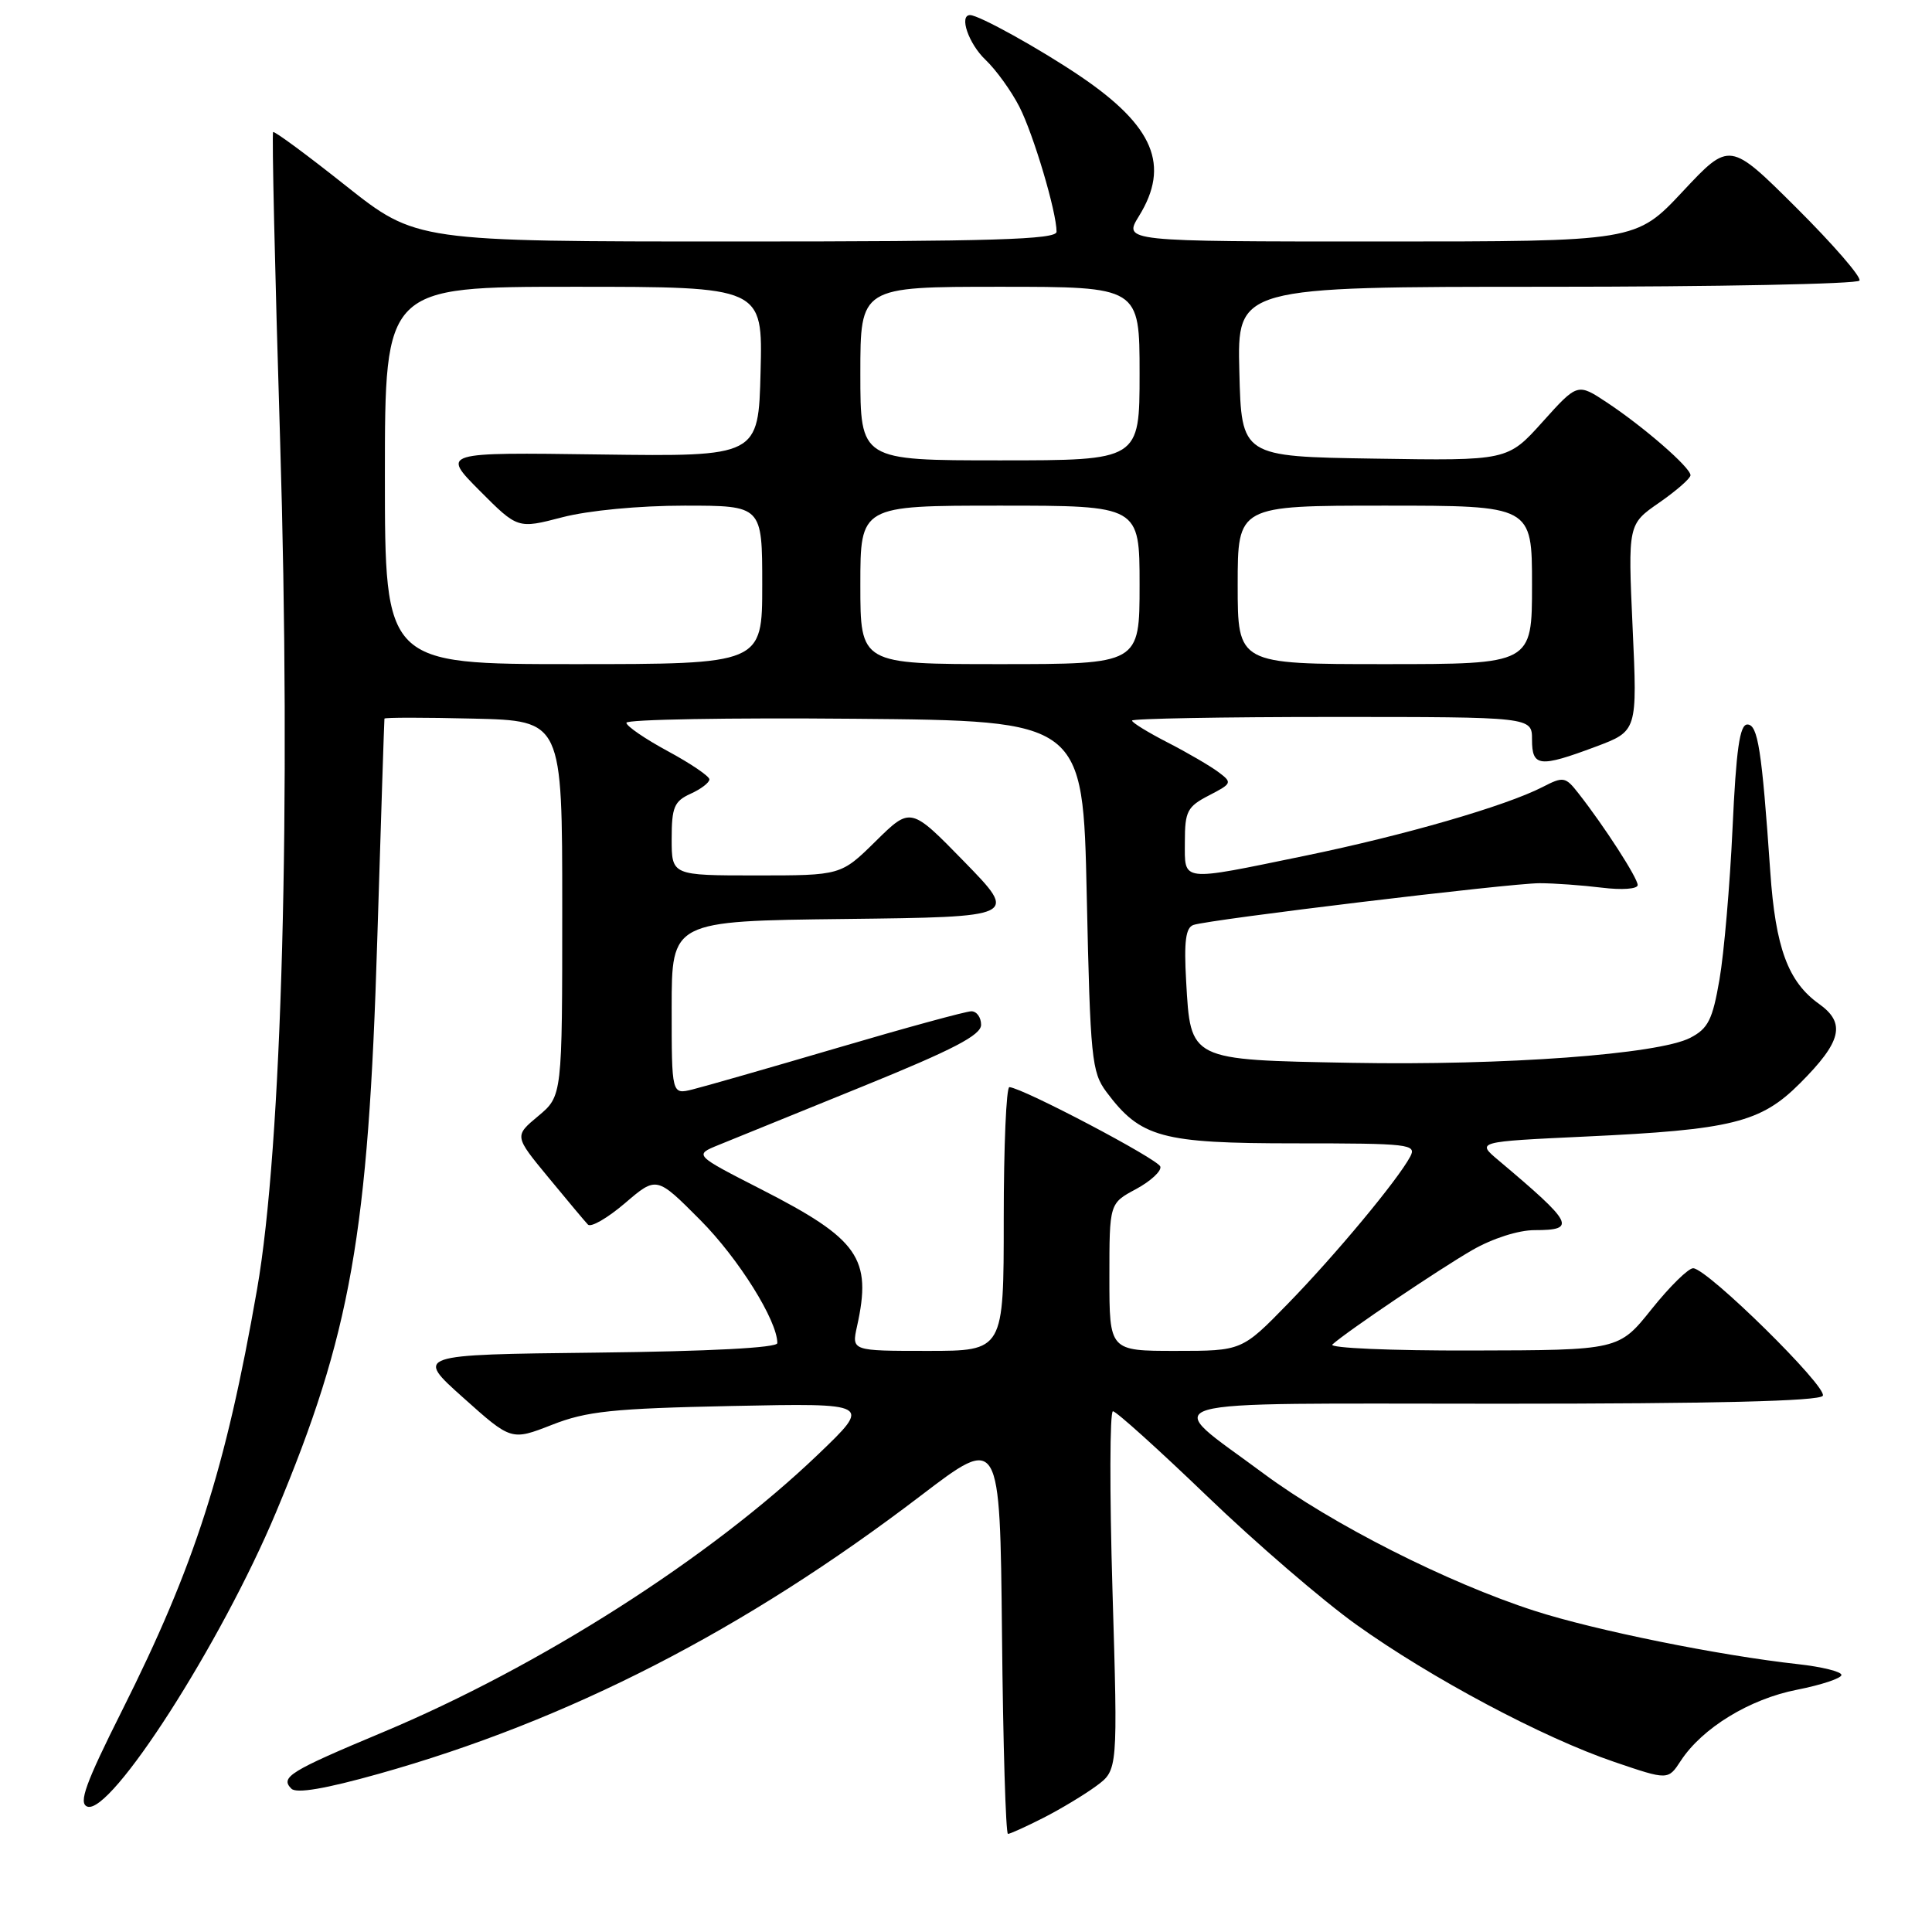 <?xml version="1.0" encoding="UTF-8" standalone="no"?>
<!DOCTYPE svg PUBLIC "-//W3C//DTD SVG 1.1//EN" "http://www.w3.org/Graphics/SVG/1.1/DTD/svg11.dtd" >
<svg xmlns="http://www.w3.org/2000/svg" xmlns:xlink="http://www.w3.org/1999/xlink" version="1.1" viewBox="0 0 256 256">
 <g >
 <path fill="currentColor"
d=" M 138.26 240.87 C 140.56 239.70 143.72 237.79 145.28 236.64 C 148.12 234.54 148.12 234.54 147.41 210.77 C 147.02 197.70 147.05 187.00 147.47 187.00 C 147.90 187.00 153.51 192.06 159.95 198.25 C 166.38 204.44 175.27 212.09 179.70 215.26 C 189.62 222.36 204.46 230.26 213.92 233.47 C 221.03 235.89 221.03 235.89 222.72 233.30 C 225.57 228.96 231.83 225.13 238.11 223.90 C 241.35 223.26 244.00 222.38 244.00 221.94 C 244.00 221.50 241.41 220.86 238.25 220.51 C 227.86 219.37 211.31 216.02 203.33 213.44 C 191.77 209.71 176.44 201.94 167.43 195.25 C 153.79 185.11 150.75 186.00 198.82 186.00 C 227.08 186.00 241.09 185.66 241.53 184.95 C 242.22 183.83 226.27 168.12 224.36 168.05 C 223.74 168.02 221.26 170.45 218.86 173.45 C 214.50 178.91 214.50 178.91 195.05 178.95 C 184.33 178.98 176.03 178.62 176.55 178.15 C 178.54 176.37 190.70 168.17 195.09 165.64 C 197.76 164.10 201.20 163.00 203.34 163.00 C 208.96 163.00 208.50 162.12 198.56 153.75 C 195.62 151.28 195.62 151.28 210.06 150.60 C 229.47 149.70 233.31 148.75 238.50 143.55 C 244.03 138.02 244.62 135.58 241.03 133.02 C 236.93 130.10 235.26 125.58 234.57 115.50 C 233.45 99.30 232.93 96.00 231.53 96.00 C 230.52 96.00 230.05 99.32 229.57 109.75 C 229.22 117.31 228.44 126.33 227.84 129.79 C 226.92 135.13 226.34 136.29 223.96 137.52 C 219.74 139.70 199.36 141.20 179.10 140.83 C 157.51 140.43 157.77 140.56 157.17 130.01 C 156.87 124.74 157.11 122.91 158.14 122.56 C 160.29 121.83 200.11 117.03 204.00 117.03 C 205.93 117.03 209.64 117.30 212.25 117.62 C 214.93 117.95 217.00 117.80 217.00 117.27 C 217.00 116.34 212.61 109.53 209.17 105.14 C 207.43 102.91 207.16 102.86 204.41 104.28 C 199.48 106.81 186.11 110.68 172.89 113.40 C 156.23 116.83 157.00 116.92 157.00 111.53 C 157.00 107.51 157.32 106.88 160.19 105.40 C 163.26 103.81 163.31 103.70 161.44 102.30 C 160.37 101.50 157.36 99.74 154.75 98.40 C 152.14 97.06 150.00 95.75 150.00 95.48 C 150.00 95.22 161.93 95.00 176.50 95.00 C 203.00 95.00 203.00 95.00 203.00 98.00 C 203.00 101.62 203.98 101.73 211.44 98.94 C 216.96 96.87 216.96 96.87 216.33 83.17 C 215.71 69.47 215.71 69.47 219.86 66.60 C 222.13 65.02 224.00 63.39 224.00 62.97 C 224.00 61.95 217.80 56.56 212.94 53.34 C 209.03 50.75 209.03 50.75 204.40 55.90 C 199.77 61.05 199.77 61.05 182.14 60.77 C 164.50 60.50 164.50 60.50 164.22 49.25 C 163.93 38.00 163.93 38.00 204.91 38.00 C 227.44 38.00 246.11 37.63 246.39 37.18 C 246.67 36.73 242.91 32.39 238.04 27.54 C 229.19 18.73 229.19 18.73 222.98 25.36 C 216.77 32.00 216.77 32.00 182.80 32.00 C 148.84 32.00 148.84 32.00 150.92 28.63 C 155.07 21.92 152.89 16.71 143.17 10.12 C 137.81 6.49 129.72 2.00 128.54 2.00 C 127.04 2.00 128.35 5.80 130.58 7.92 C 131.98 9.25 134.00 12.05 135.07 14.14 C 136.95 17.82 140.00 28.08 140.00 30.71 C 140.00 31.74 131.55 32.00 97.57 32.00 C 55.15 32.00 55.15 32.00 45.82 24.61 C 40.70 20.54 36.36 17.34 36.19 17.50 C 36.01 17.66 36.43 35.95 37.11 58.15 C 38.59 106.60 37.37 151.95 34.06 170.85 C 29.89 194.73 25.82 207.43 16.17 226.66 C 11.32 236.33 10.38 238.93 11.56 239.38 C 14.66 240.57 29.31 217.73 36.58 200.37 C 46.47 176.76 48.81 163.54 49.99 124.50 C 50.48 108.55 50.91 95.37 50.94 95.22 C 50.97 95.06 56.29 95.06 62.75 95.22 C 74.50 95.50 74.50 95.50 74.50 120.36 C 74.50 145.22 74.50 145.22 71.32 147.88 C 68.14 150.53 68.14 150.53 72.66 156.01 C 75.15 159.03 77.50 161.84 77.90 162.26 C 78.30 162.68 80.50 161.40 82.81 159.43 C 87.00 155.84 87.00 155.84 92.80 161.67 C 97.86 166.76 103.00 174.98 103.00 177.97 C 103.00 178.59 94.04 179.06 79.00 179.23 C 55.00 179.50 55.00 179.50 61.38 185.20 C 67.75 190.90 67.75 190.90 73.13 188.80 C 77.73 186.99 81.15 186.63 97.00 186.30 C 115.50 185.92 115.50 185.92 108.41 192.71 C 94.09 206.43 71.54 220.82 50.68 229.55 C 38.38 234.70 37.09 235.49 38.61 237.01 C 39.28 237.68 43.10 237.03 50.19 235.04 C 75.30 227.99 98.64 216.01 122.04 198.16 C 132.50 190.18 132.50 190.18 132.77 216.59 C 132.91 231.12 133.27 243.00 133.56 243.00 C 133.84 243.00 135.96 242.04 138.26 240.87 Z  M 113.56 175.75 C 115.56 166.72 113.81 164.21 100.88 157.60 C 91.96 153.04 91.96 153.04 95.23 151.71 C 97.03 150.97 105.59 147.49 114.25 143.98 C 126.34 139.07 130.00 137.16 130.00 135.79 C 130.00 134.81 129.42 134.00 128.71 134.00 C 128.01 134.00 120.02 136.18 110.96 138.85 C 101.91 141.51 93.26 143.99 91.75 144.36 C 89.00 145.04 89.00 145.04 89.00 133.54 C 89.00 122.04 89.00 122.04 111.95 121.77 C 134.90 121.50 134.90 121.50 127.79 114.20 C 120.67 106.90 120.67 106.90 116.05 111.45 C 111.43 116.00 111.43 116.00 100.22 116.00 C 89.00 116.00 89.00 116.00 89.00 111.16 C 89.00 106.97 89.33 106.17 91.50 105.18 C 92.88 104.56 94.00 103.70 94.00 103.27 C 93.99 102.85 91.52 101.17 88.50 99.54 C 85.47 97.90 83.00 96.21 83.00 95.77 C 83.00 95.33 96.61 95.09 113.25 95.24 C 143.50 95.50 143.50 95.50 144.00 118.68 C 144.47 140.25 144.65 142.05 146.60 144.68 C 151.14 150.75 153.88 151.50 171.65 151.50 C 186.77 151.50 187.74 151.61 186.86 153.26 C 185.20 156.37 176.93 166.31 170.65 172.75 C 164.56 179.00 164.56 179.00 155.78 179.00 C 147.00 179.00 147.00 179.00 147.00 169.23 C 147.00 159.45 147.00 159.45 150.53 157.56 C 152.47 156.51 153.92 155.17 153.75 154.58 C 153.48 153.61 135.57 144.18 133.75 144.05 C 133.34 144.02 133.00 151.88 133.00 161.50 C 133.00 179.00 133.00 179.00 122.92 179.00 C 112.84 179.00 112.84 179.00 113.56 175.75 Z  M 51.00 63.00 C 51.00 38.00 51.00 38.00 76.03 38.00 C 101.07 38.00 101.07 38.00 100.78 49.25 C 100.50 60.50 100.50 60.50 79.50 60.22 C 58.50 59.93 58.50 59.93 63.55 65.01 C 68.60 70.08 68.60 70.08 74.51 68.54 C 77.98 67.64 84.67 67.00 90.71 67.00 C 101.00 67.00 101.00 67.00 101.00 77.50 C 101.00 88.00 101.00 88.00 76.00 88.00 C 51.00 88.00 51.00 88.00 51.00 63.00 Z  M 114.00 77.50 C 114.00 67.00 114.00 67.00 132.50 67.00 C 151.00 67.00 151.00 67.00 151.00 77.50 C 151.00 88.00 151.00 88.00 132.50 88.00 C 114.00 88.00 114.00 88.00 114.00 77.50 Z  M 164.00 77.50 C 164.00 67.00 164.00 67.00 183.50 67.00 C 203.00 67.00 203.00 67.00 203.00 77.50 C 203.00 88.00 203.00 88.00 183.50 88.00 C 164.00 88.00 164.00 88.00 164.00 77.50 Z  M 114.00 49.50 C 114.00 38.00 114.00 38.00 132.50 38.00 C 151.00 38.00 151.00 38.00 151.00 49.50 C 151.00 61.00 151.00 61.00 132.50 61.00 C 114.00 61.00 114.00 61.00 114.00 49.50 Z "/>
</g>
</svg>